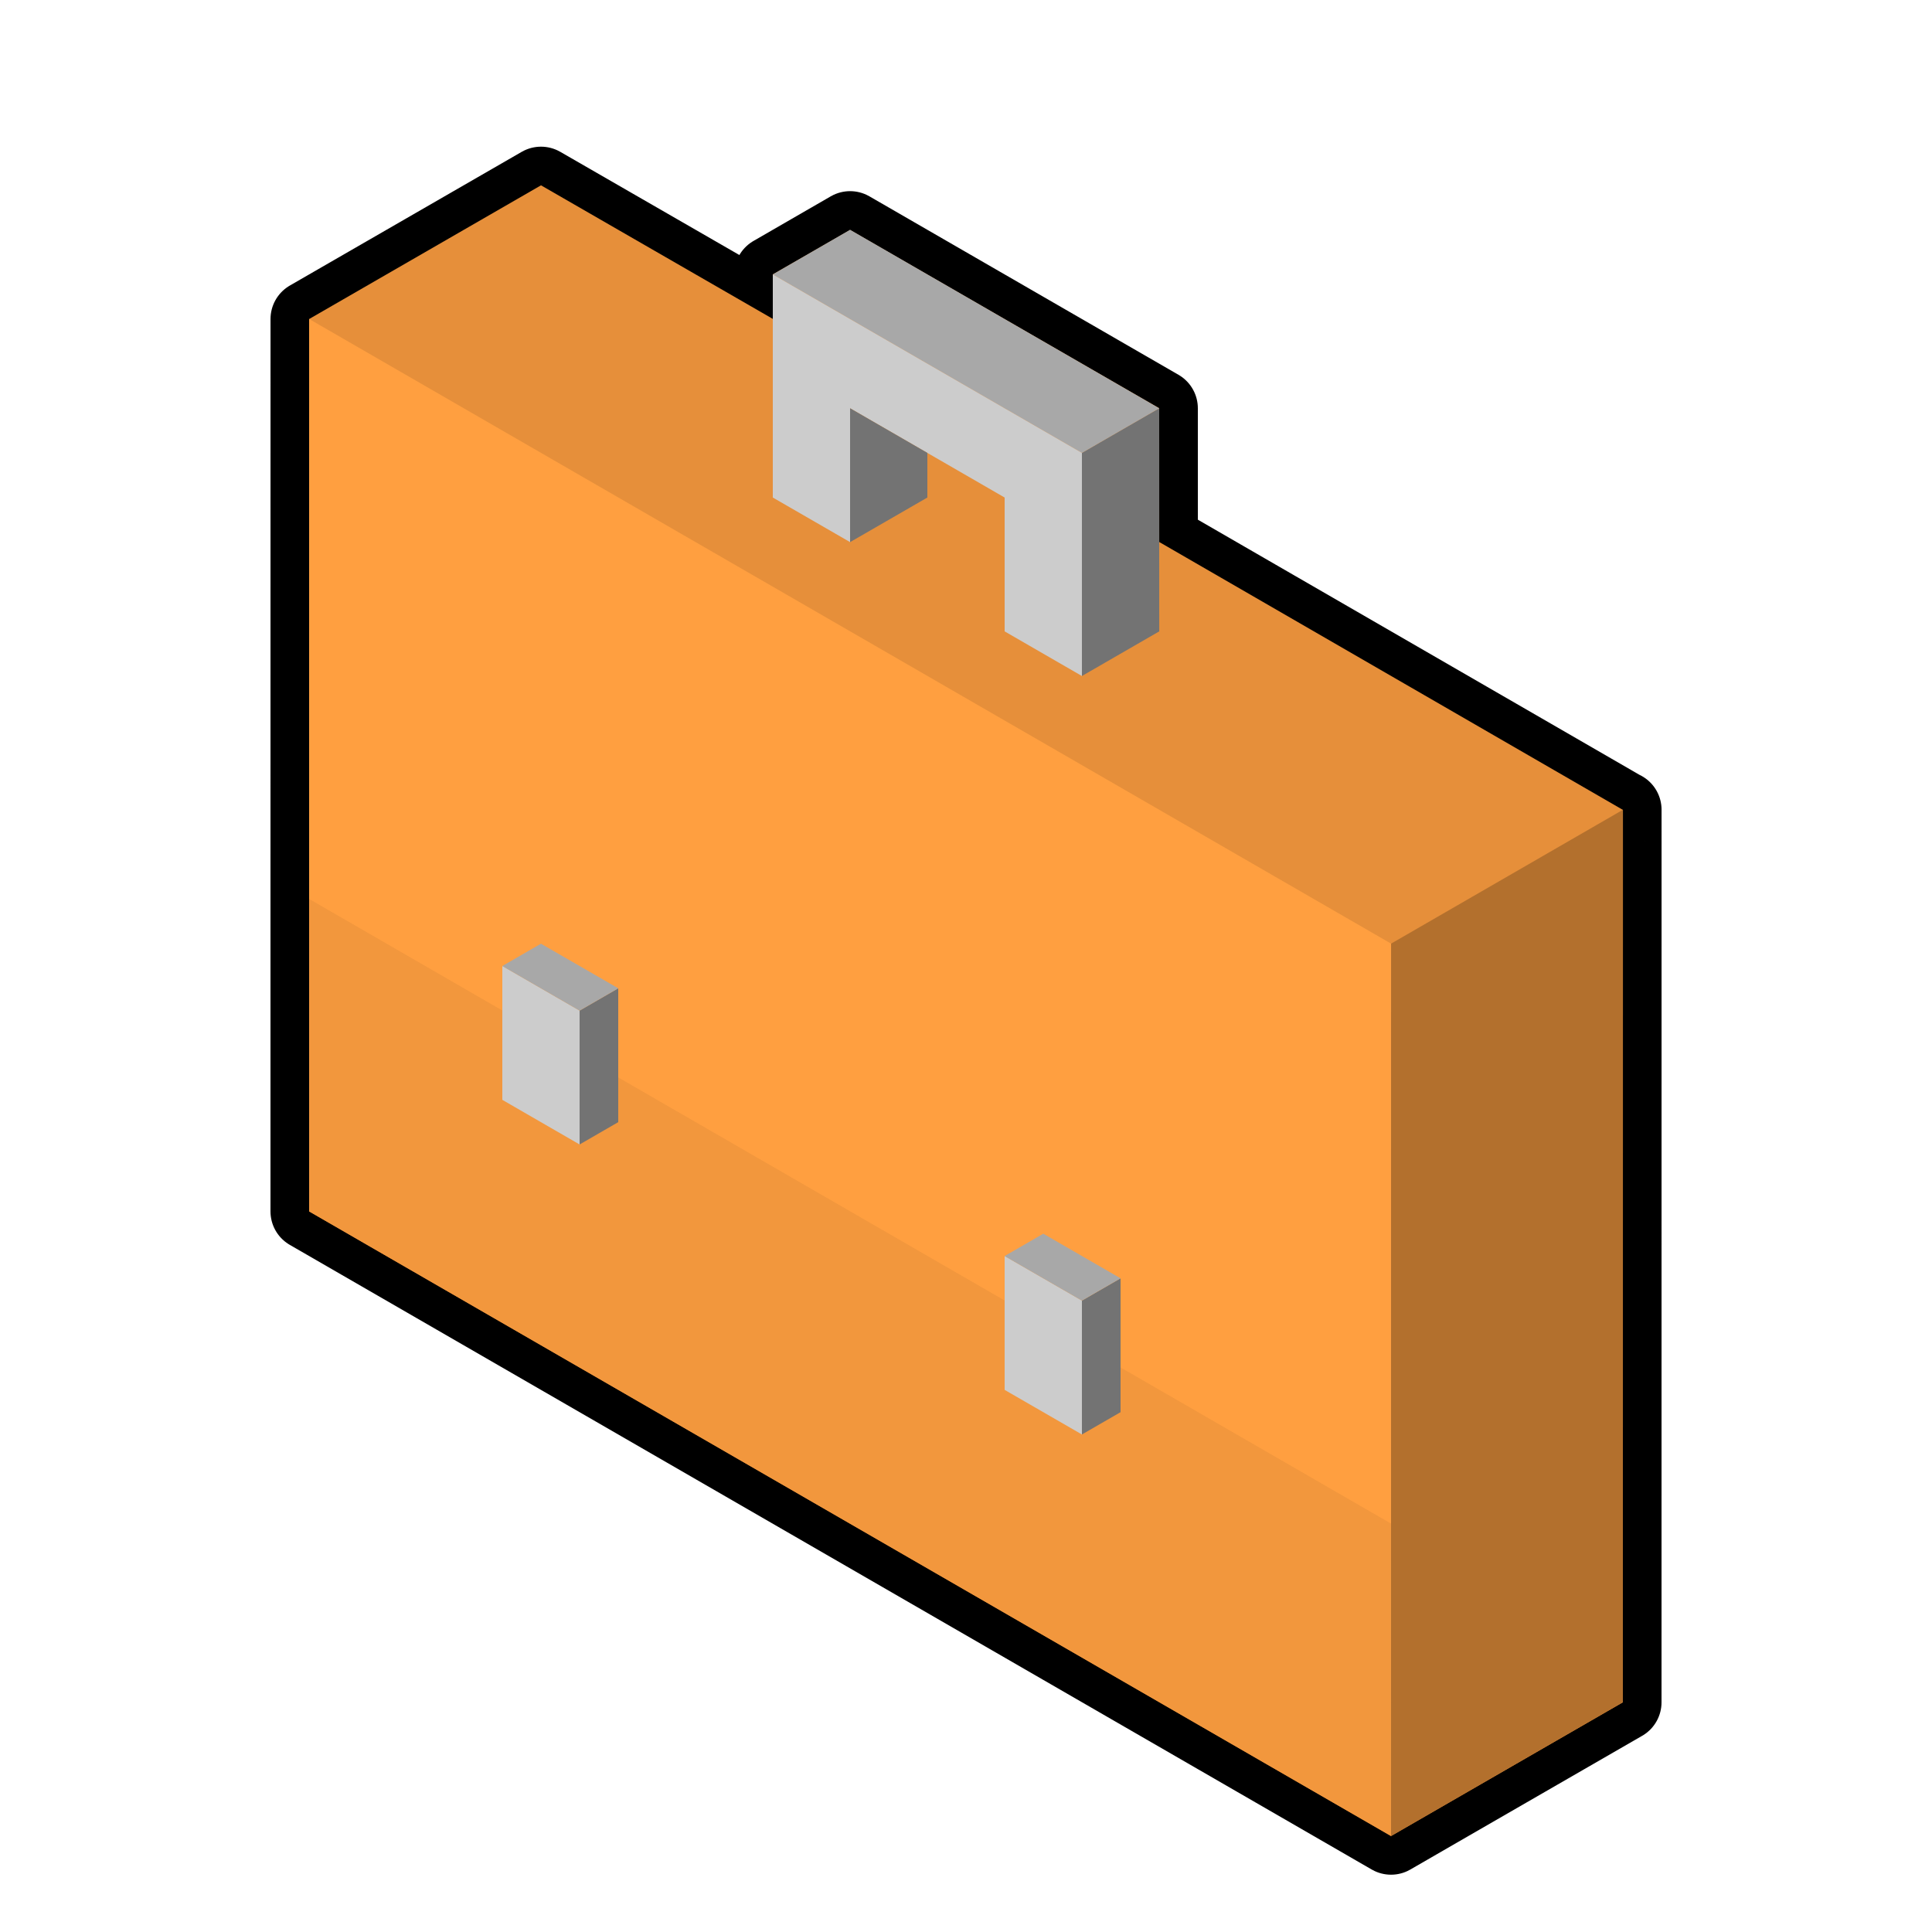 <svg xmlns="http://www.w3.org/2000/svg" x="0px" y="0px" width="100" height="100" viewBox="0,0,256,256">
<g fill="none" fill-rule="nonzero" stroke="none" stroke-width="none" stroke-linecap="butt" stroke-linejoin="none" stroke-miterlimit="10" stroke-dasharray="" stroke-dashoffset="0" font-family="none" font-weight="none" font-size="none" text-anchor="none" style="mix-blend-mode: normal"><path transform="scale(5.12,5.12)" d="M42.001,20.96l-0.001,23.096l-4.5,2.595l-1.5,0.866l-28,-16.166v-8.083l0.001,-15.012l6,-3.46l5.999,3.456v-1.15l2,-1.155l8,4.619l0.001,3.461l11.997,6.931l0.003,-0.002l0,0.003z" id="strokeMainSVG" fill="#000000" stroke="#000000" stroke-width="2" stroke-linejoin="round"></path><g transform="scale(5.12,5.12)" stroke="none" stroke-width="1" stroke-linejoin="miter"><path d="M42.001,20.96l-0.001,23.096l-6,3.46l-28,-16.165l0.001,-23.095l6,-3.46l6,3.457l-0.001,-1.151l2,-1.15l8,4.614l0.001,3.461z" fill="#e68f3a"></path><path d="M8,23.268l28,16.166v8.083l-28,-16.166z" fill="#f2973d"></path><path d="M8.001,8.256l-0.001,15.012l28,16.166l0.001,-15.013z" fill="#ff9f40"></path><path d="M42.001,20.957l-6,3.464l-0.001,23.096l6,-3.464z" fill="#b3702d"></path><path d="M28,17.495v-5.774l2,-1.155l0.001,5.774z" fill="#737373"></path><path d="M28,11.721l-8,-4.619l2,-1.155l8,4.619z" fill="#a8a8a8"></path><path d="M28,17.495l-2,-1.155v-3.464l-4,-2.31v3.464l-2,-1.154v-5.774l8,4.619z" fill="#cccccc"></path><path d="M22,14.03l2,-1.154v-1.155l-2,-1.155z" fill="#737373"></path><path d="M28,37.124v-3.464l1,-0.577v3.464z" fill="#737373"></path><path d="M26,35.97l2,1.154v-3.464l-2,-1.154z" fill="#cccccc"></path><path d="M27,31.928l2,1.155l-1,0.577l-2,-1.154z" fill="#a8a8a8"></path><path d="M15,29.619v-3.464l1,-0.578v3.464z" fill="#737373"></path><path d="M13,28.464l2,1.155v-3.464l-2,-1.155z" fill="#cccccc"></path><path d="M14,24.423l2,1.154l-1,0.578l-2,-1.155z" fill="#a8a8a8"></path></g></g>
</svg>